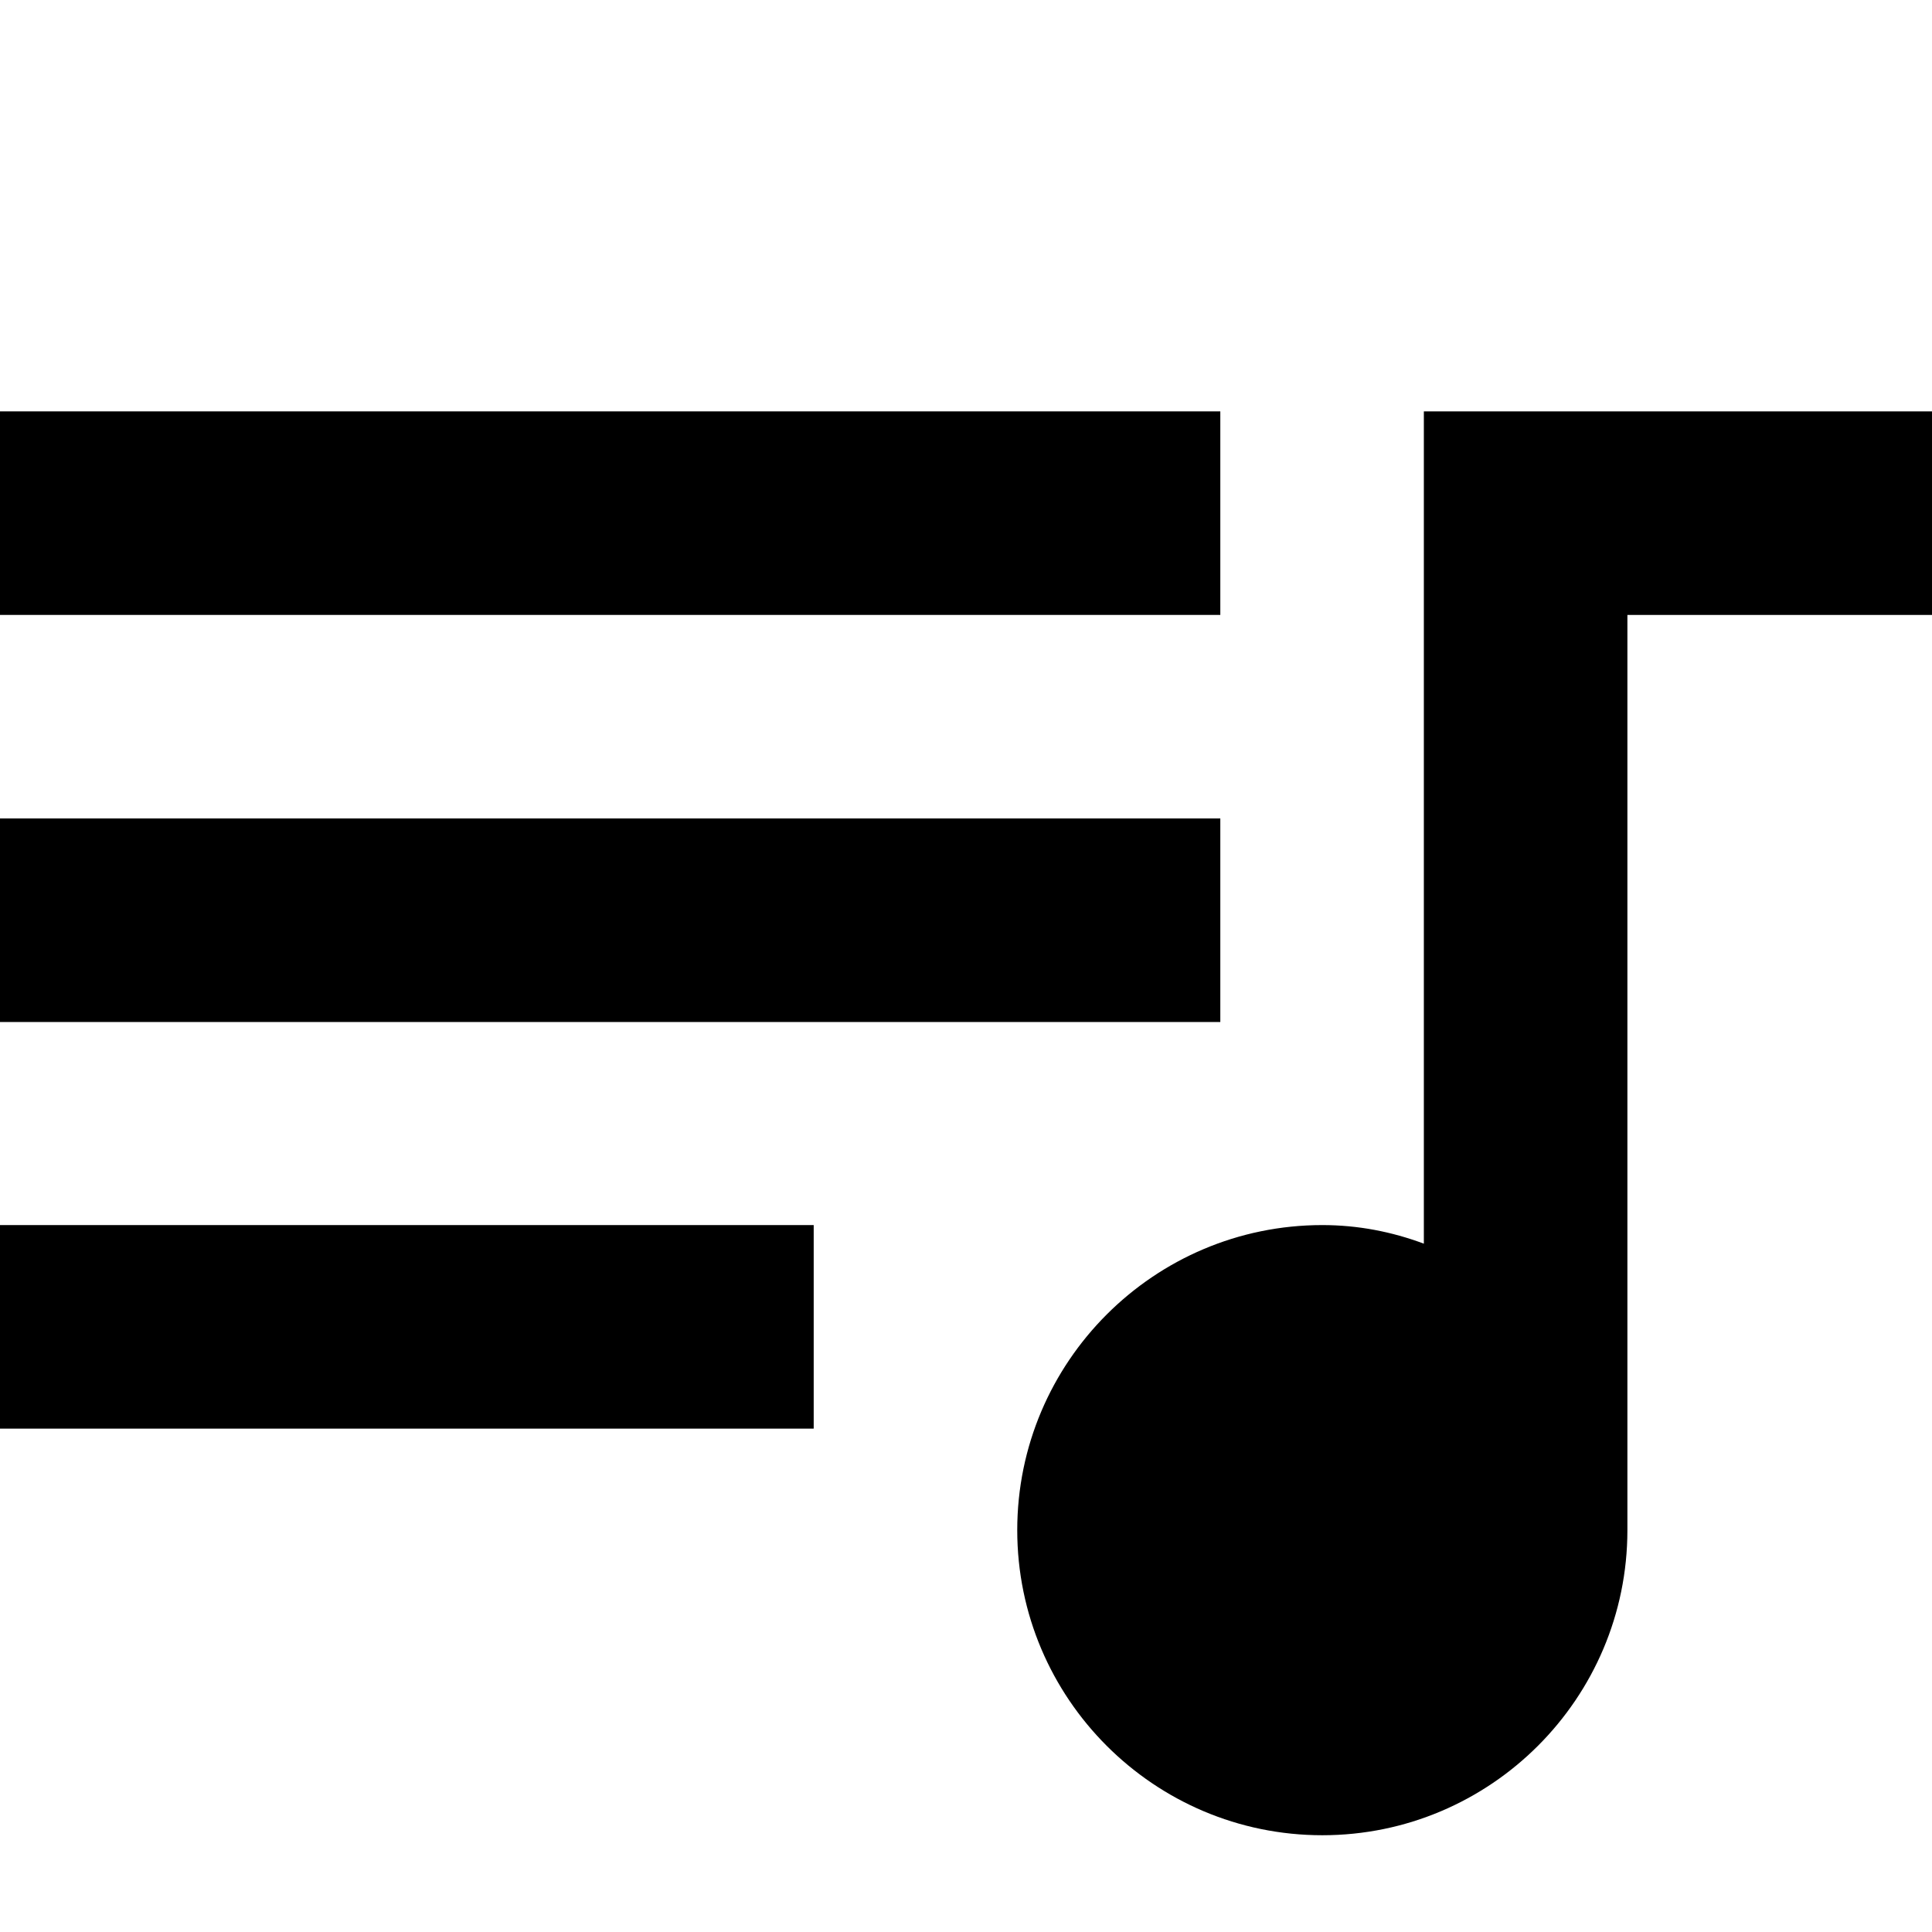 <?xml version="1.0" encoding="utf-8"?>
<!-- Generator: Adobe Illustrator 23.0.1, SVG Export Plug-In . SVG Version: 6.00 Build 0)  -->
<svg version="1.1" id="Capa_1" xmlns="http://www.w3.org/2000/svg" xmlns:xlink="http://www.w3.org/1999/xlink" x="0px" y="0px"
	 viewBox="0 0 405.3 405.3" style="enable-background:new 0 0 405.3 405.3;" xml:space="preserve">
<g>
	<g>
		<g>
			<rect y="86.3" width="256" height="42.7"/>
			<rect y="171.7" width="256" height="42.7"/>
			<path d="M298.7,86.3v174.6c-6.7-2.5-13.8-3.9-21.3-3.9c-35.3,0-64,28.7-64,64s28.7,64,64,64s64-28.7,64-64V129h64V86.3H298.7z"/>
			<rect y="257" width="170.7" height="42.7"/>
		</g>
	</g>
</g>
</svg>
